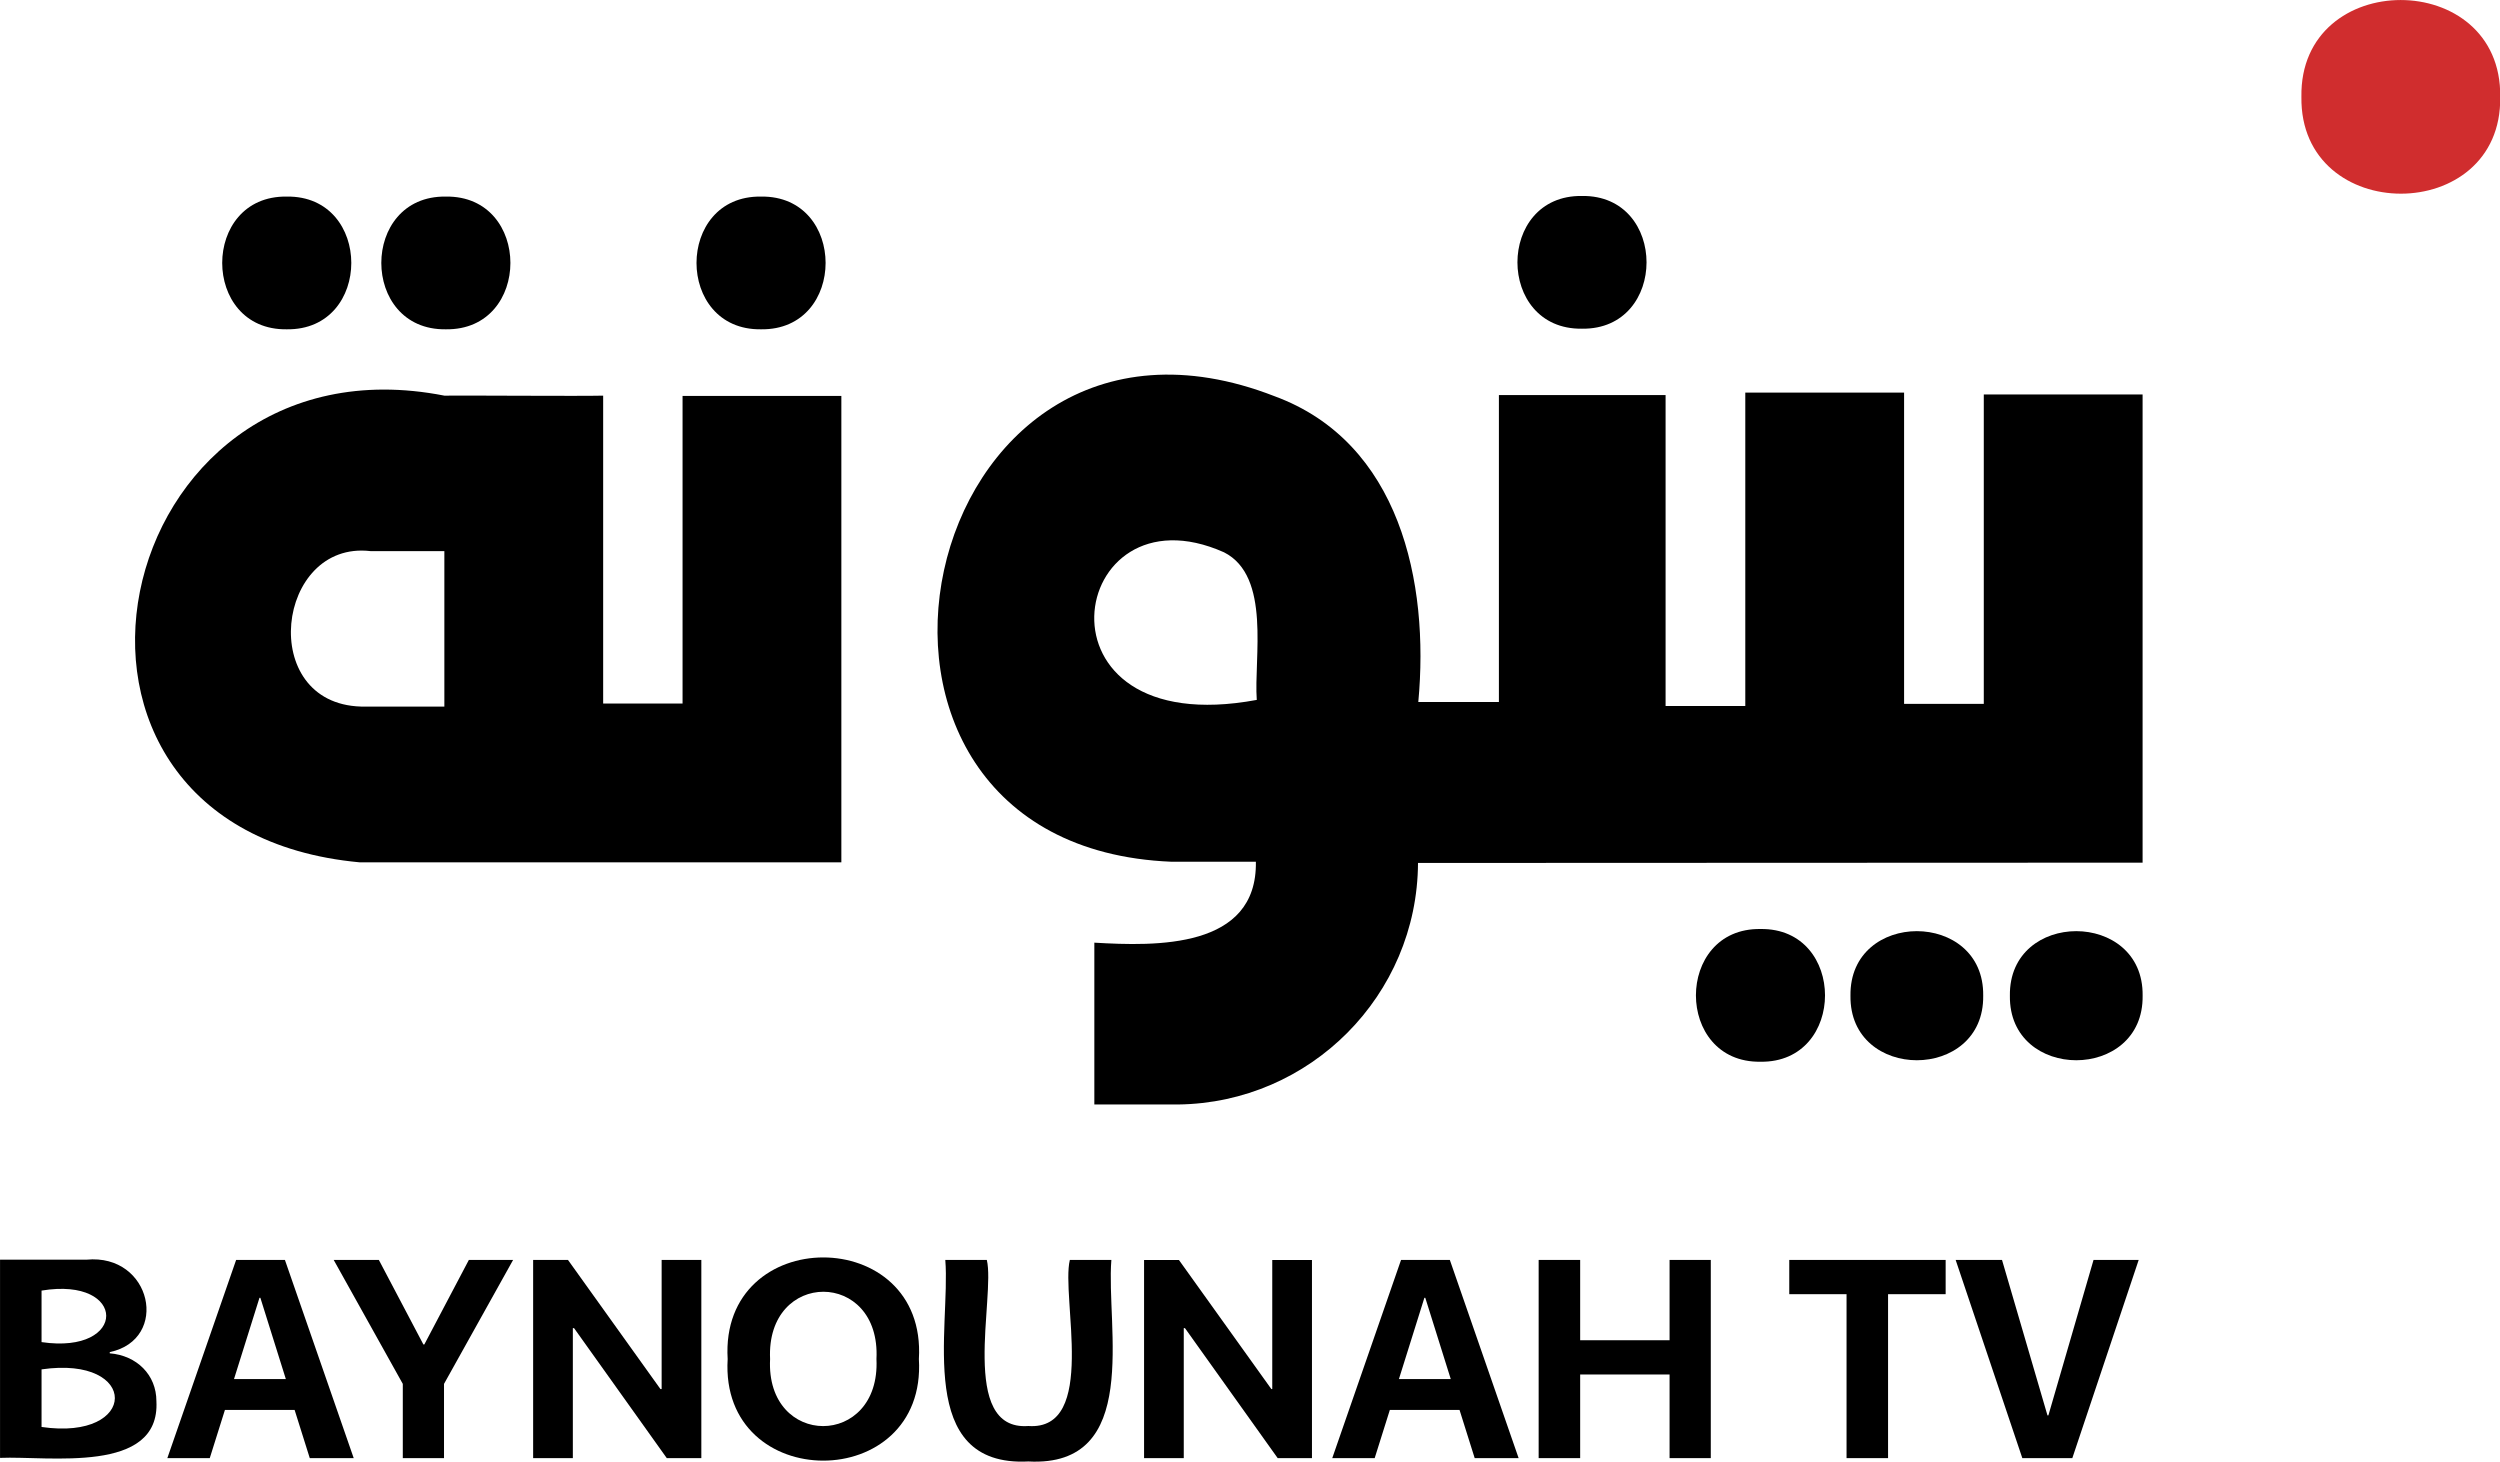 <svg fill="none" version="1.1" viewBox="0 0 684.21 400" xmlns="http://www.w3.org/2000/svg">
 <g transform="matrix(1.835 0 0 1.835 -211.01 -165.14)" fill="#000">
  <path d="m138.32 298.98c0-3.932-2.938-6.825-6.961-7.141v-0.181c8.995-1.899 6.283-14.735-3.48-13.786h-12.882v29.56c7.187-0.316 23.91 2.486 23.323-8.452zm-17.131-16.498c12.837-2.124 12.882 9.583 0 7.684zm0 20.34v-8.588c14.645-2.124 14.509 10.712 0 8.588z"/>
  <path d="m150.21 277.91-10.26 29.56h6.328l2.26-7.186h10.396l2.26 7.186h6.554l-10.261-29.56zm-0.316 17.763 3.797-12.113h0.135l3.797 12.113z"/>
  <path d="m184.92 277.91-6.644 12.611h-0.136l-6.644-12.611h-6.735l10.306 18.487v11.073h6.147v-11.073l10.305-18.487z"/>
  <path d="m200.61 288.08 13.831 19.39h5.153v-29.56h-5.921v19.255h-0.181l-13.786-19.255h-5.198v29.56h5.922v-19.39z"/>
  <path d="m223.52 292.69c-1.22 20.204 29.742 20.204 28.521 0 1.221-20.204-29.741-20.204-28.521 0zm22.193 0c0.633 13.334-16.543 13.334-15.865 0-0.632-13.379 16.543-13.379 15.865 0z"/>
  <path d="m255.98 277.91c0.814 10.034-4.61 30.916 12.385 30.058 16.95 0.904 11.571-20.069 12.385-30.058h-6.193c-1.356 5.469 4.204 25.493-6.192 24.769-10.441 0.769-4.881-19.3-6.192-24.769z"/>
  <path d="m304.61 297.17-13.786-19.255h-5.198v29.56h5.921v-19.39h0.181l13.831 19.39h5.108v-29.56h-5.922v19.255z"/>
  <path d="m331.23 277.91h-7.277l-10.26 29.56h6.328l2.26-7.186h10.396l2.26 7.186h6.553zm-7.593 17.763 3.796-12.113h0.136l3.797 12.113z"/>
  <path d="m370.15 307.47v-29.56h-6.147v11.978h-13.334v-11.978h-6.192v29.56h6.192v-12.475h13.334v12.475z"/>
  <path d="m396.59 307.47v-24.452h8.588v-5.108h-23.323v5.108h8.543v24.452z"/>
  <path d="m433.97 277.91h-6.735l-6.734 23.187h-0.136l-6.78-23.187h-6.915l9.944 29.56h7.457z"/>
  <path d="m414.76 238.5c-0.18 12.837 19.978 12.837 19.798 0 0.18-12.836-19.978-12.836-19.798 0z"/>
  <path d="m410.78 238.5c0.181-12.836-19.978-12.836-19.797 0-0.181 12.837 19.978 12.837 19.797 0z"/>
  <path d="m377.56 248.35c12.837 0.181 12.837-19.978 0-19.797-12.836-0.181-12.836 19.978 0 19.797z"/>
  <path d="m350.94 139.02c12.837 0.181 12.837-19.978 0-19.797-12.837-0.181-12.837 19.978 0 19.797z"/>
  <path d="m289.6 218.52h12.701c0.226 13.018-14.916 12.611-24.092 12.069v24.136h12.069 0.407c19.706-0.226 35.707-16.272 35.797-36.024l108.07-0.045v-69.833h-23.685v46.149h-11.887v-46.42h-23.684v46.736h-11.888v-46.375h-24.86v45.787h-12.022c1.672-17.899-2.758-38.735-21.425-45.606-53.832-20.972-72.545 67.076-15.413 69.426m7.865-46.148c7.051 3.571 4.429 15.774 4.881 22.012-34.713 6.463-28.294-32.453-4.881-22.012z"/>
  <path d="m181.49 139.11c12.837 0.181 12.837-19.978 0-19.797-12.836-0.181-12.836 19.978 0 19.797z"/>
  <path d="m228.5 139.11c12.837 0.181 12.837-19.978 0-19.797-12.836-0.181-12.836 19.978 0 19.797z"/>
  <path d="m157.76 139.11c12.837 0.181 12.837-19.978 0-19.797-12.836-0.181-12.836 19.978 0 19.797z"/>
  <path d="m168.61 218.61h16.905 54.962v-69.562h-23.684v45.877h-11.842v-45.922c-3.3 0.09-20.883-0.045-23.685 0-50.442-9.899-66.443 64.635-12.61 69.607m1.581-46.42h11.029v23.187h-12.43c-15.548-0.452-12.655-24.814 1.401-23.187z"/>
 </g>
 <path transform="matrix(1.835 0 0 1.835 -211.01 -165.14)" d="m487.89 104.44c0.271-19.255-29.967-19.255-29.651 0-0.271 19.255 29.967 19.255 29.651 0z" fill="#d02d2e"/>
</svg>
